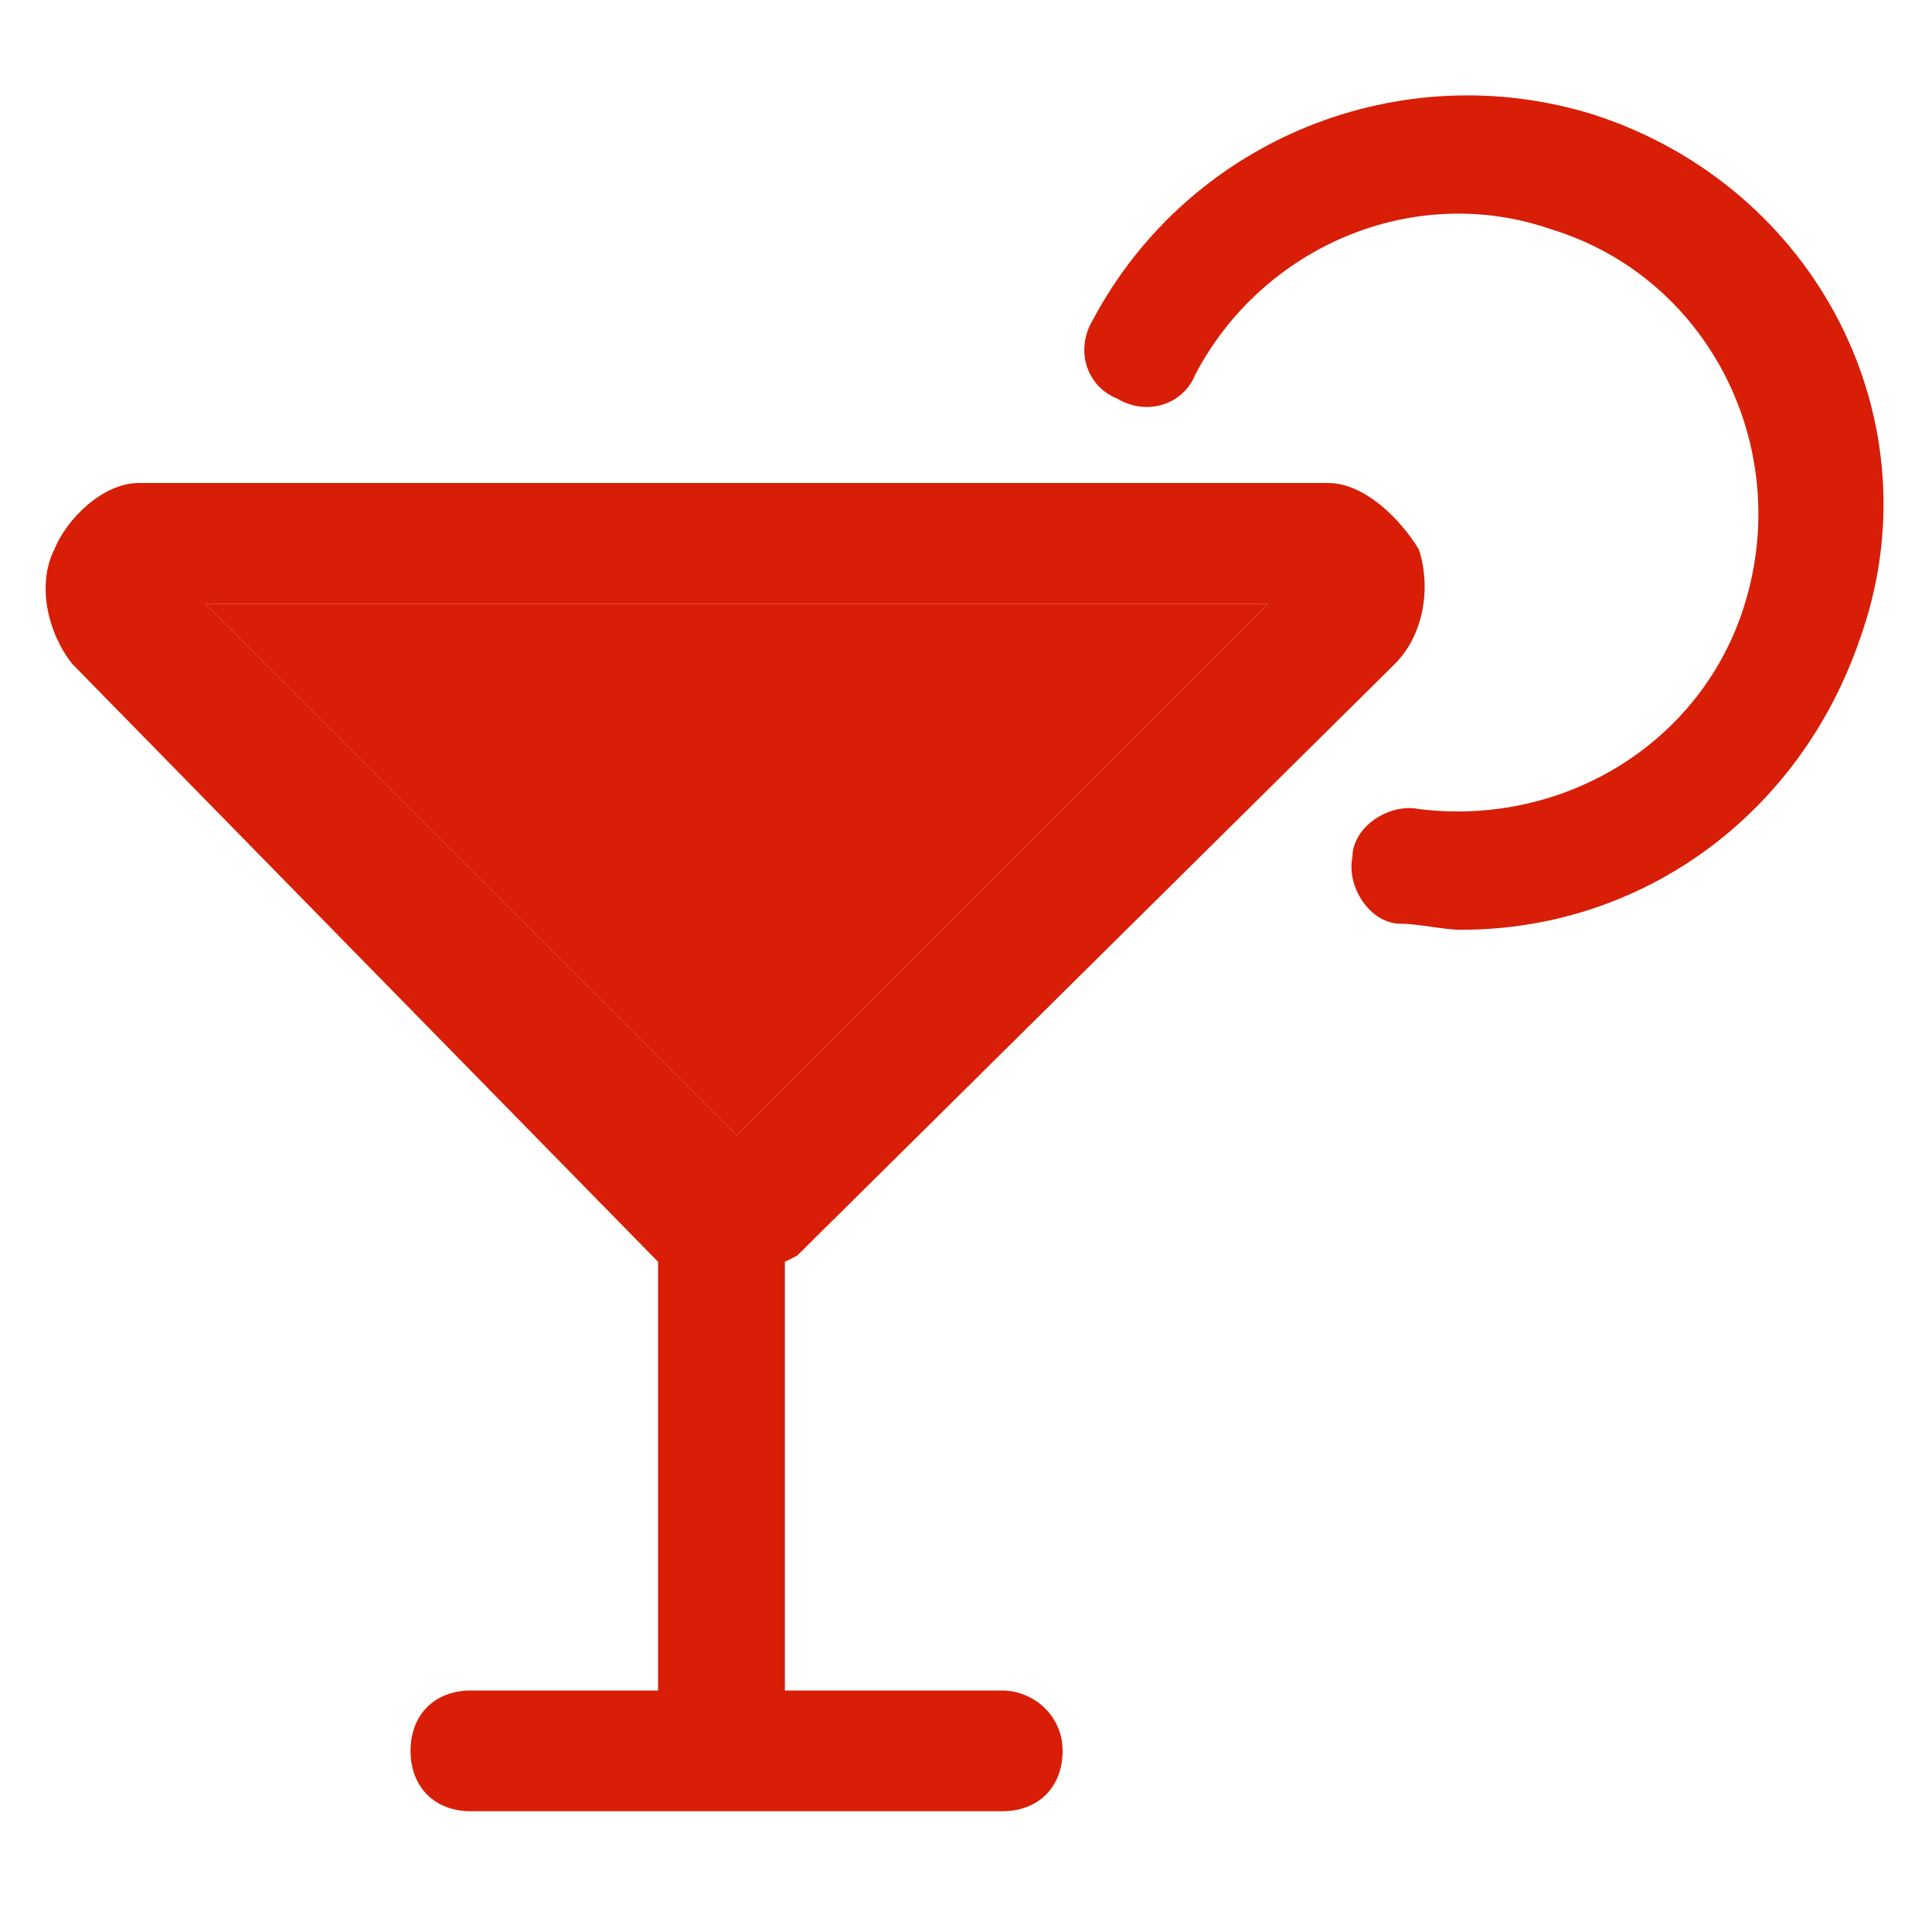 <?xml version="1.0" standalone="no"?><!DOCTYPE svg PUBLIC "-//W3C//DTD SVG 1.1//EN" "http://www.w3.org/Graphics/SVG/1.1/DTD/svg11.dtd"><svg t="1493366980589" class="icon" style="" viewBox="0 0 1024 1024" version="1.1" xmlns="http://www.w3.org/2000/svg" p-id="8547" xmlns:xlink="http://www.w3.org/1999/xlink" width="200" height="200"><defs><style type="text/css"></style></defs><path d="M108.8 320l281.6 281.6L672 320z" fill="#d81e06" p-id="8548"></path><path d="M531.2 896H416v-227.2l6.4-3.2 316.8-313.6c16-16 19.2-41.6 12.8-60.8-9.6-16-28.8-35.2-48-35.2H73.6c-19.2 0-38.4 19.2-44.8 35.2-9.6 19.2-3.2 44.8 9.6 60.8l310.4 316.8V896H249.6c-19.2 0-32 12.8-32 32s12.8 32 32 32h281.6c19.2 0 32-12.8 32-32s-16-32-32-32zM108.8 320H672l-281.6 281.6L108.8 320z" fill="#d81e06" p-id="8549"></path><path d="M844.8 60.8c-102.4-32-214.4 12.8-265.6 108.8-9.6 16-3.2 35.2 12.8 41.6 16 9.6 35.2 3.2 41.6-12.8 35.2-67.2 115.2-102.4 188.8-76.8 83.2 25.6 128 115.2 102.4 198.4-22.4 73.6-96 118.4-172.8 108.8-16-3.2-35.2 9.6-35.2 25.6-3.2 16 9.6 35.2 25.6 35.2 9.6 0 22.4 3.2 32 3.2 96 0 179.2-60.8 211.2-153.6 41.6-115.2-22.4-240-140.8-278.4z" fill="#d81e06" p-id="8550"></path></svg>